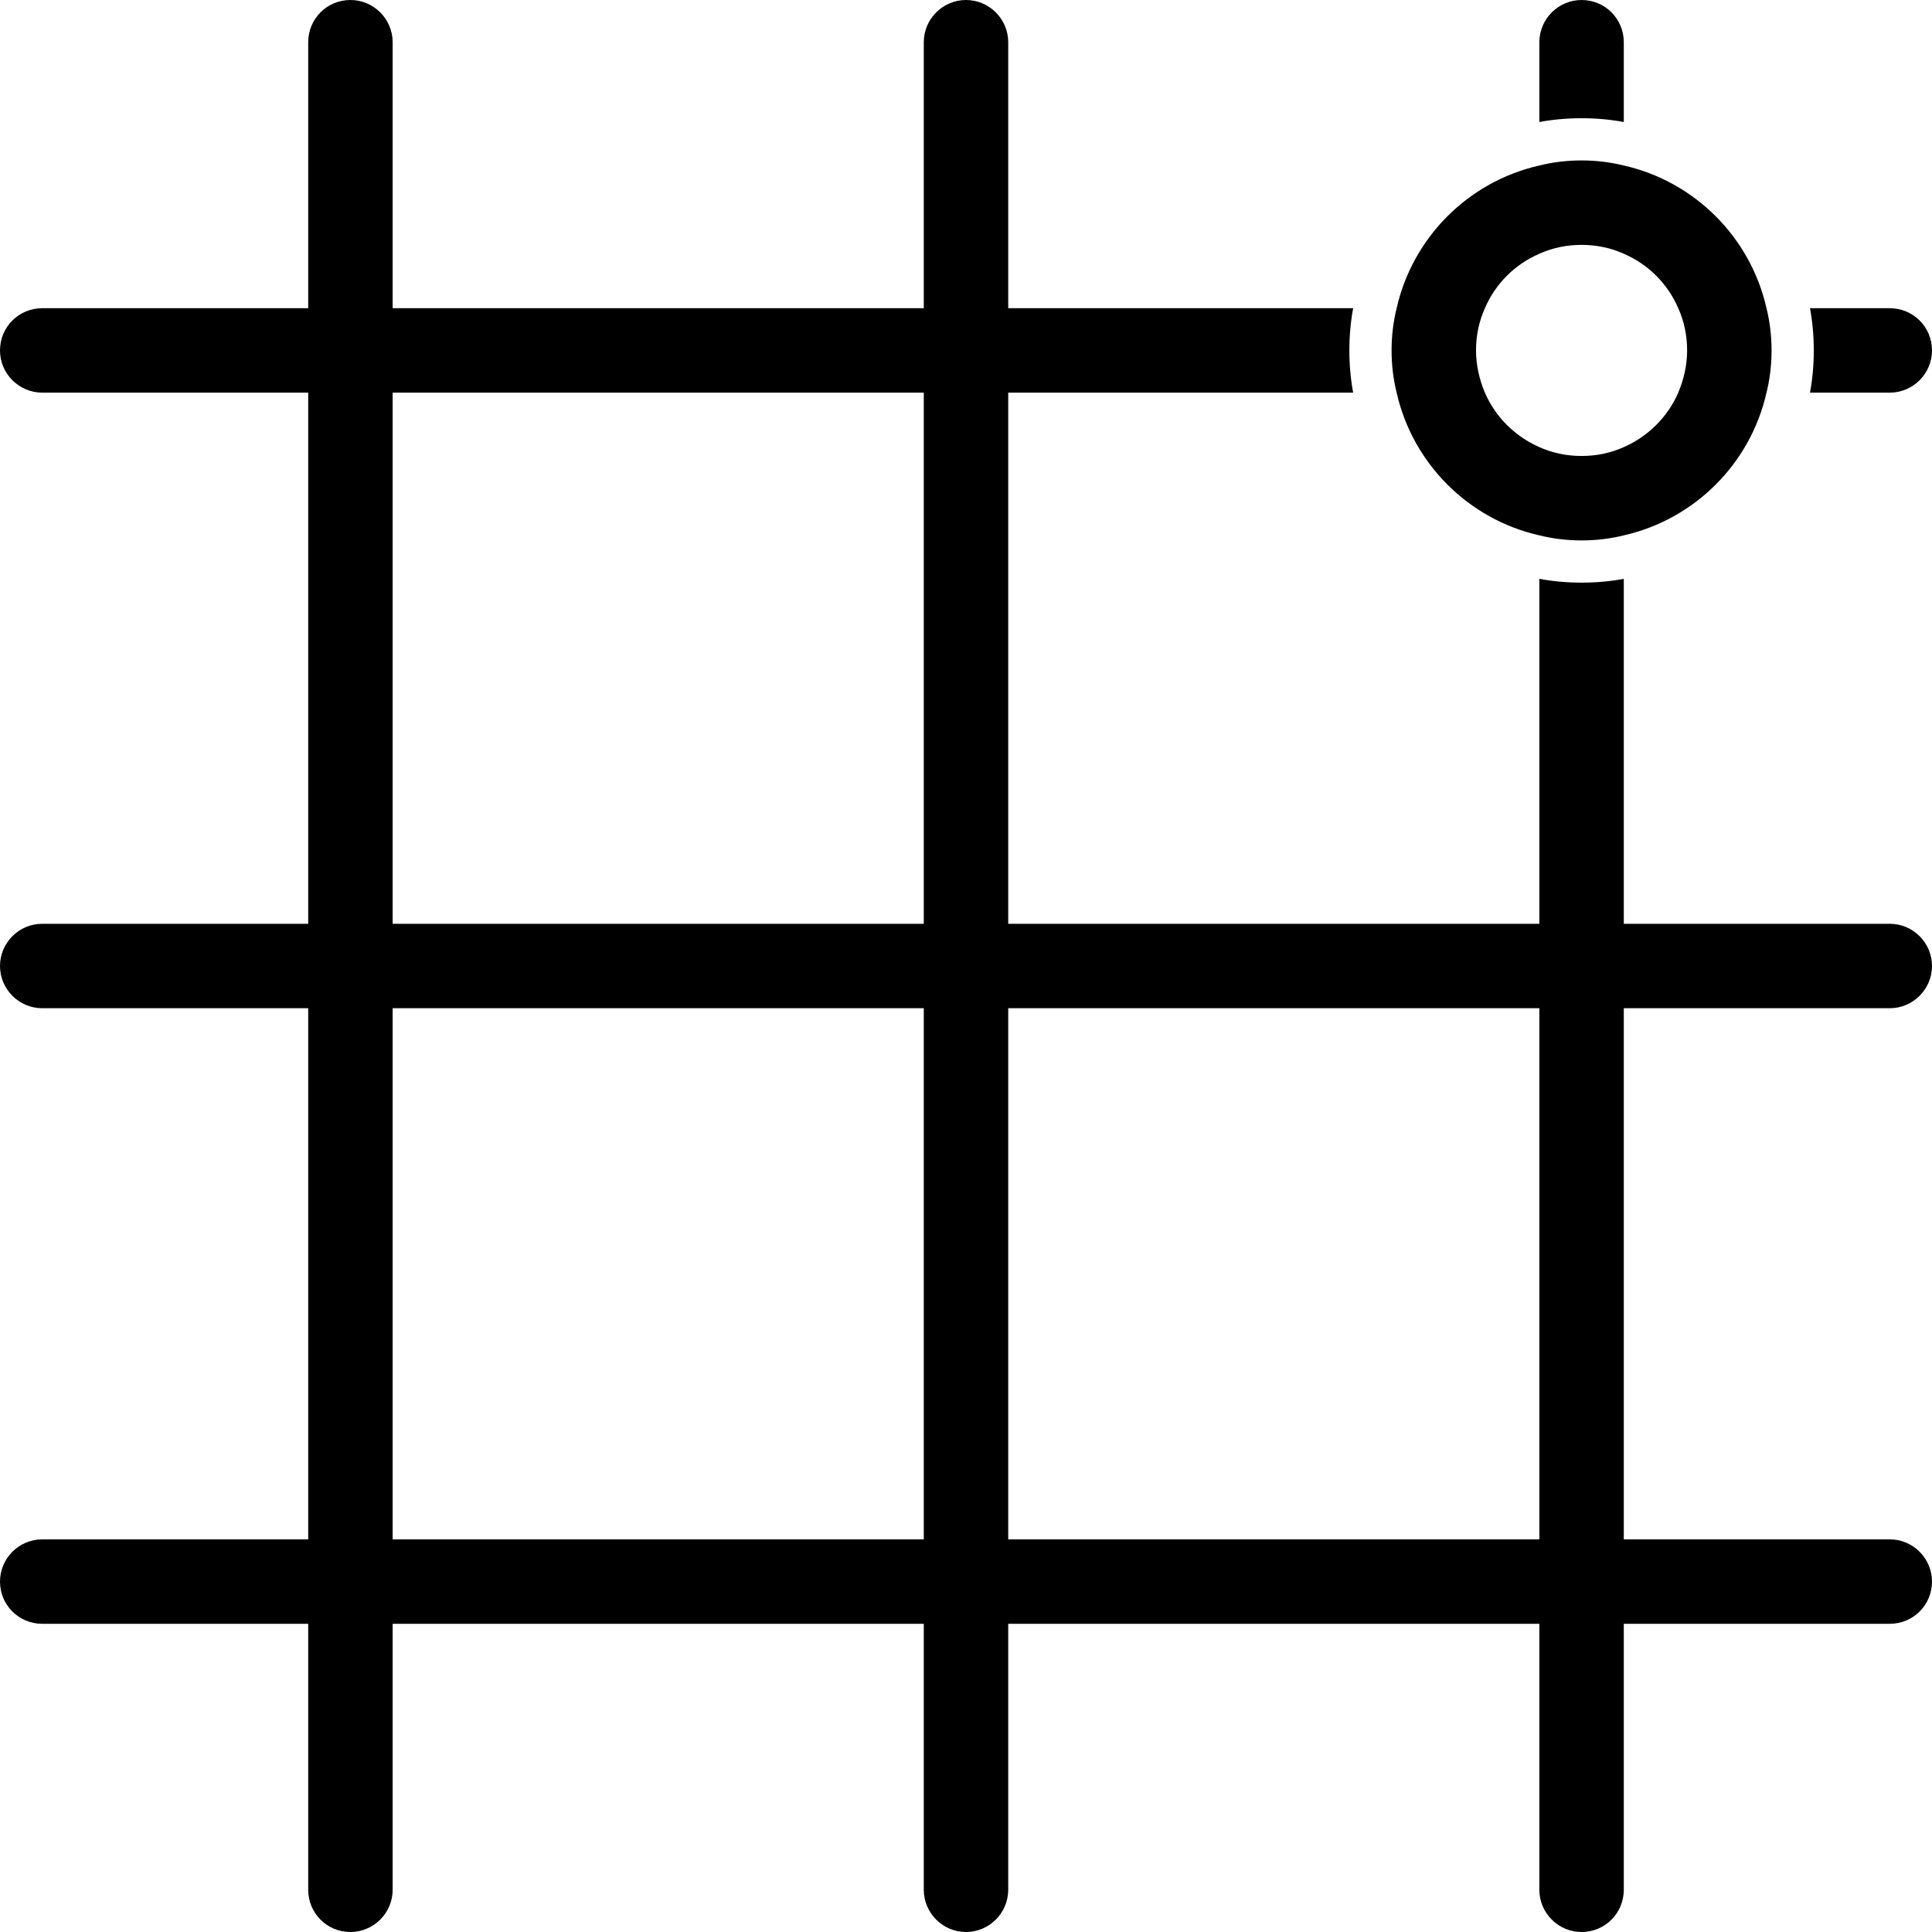 <?xml version="1.0" encoding="UTF-8"?>
<svg id="Layer_1" data-name="Layer 1" xmlns="http://www.w3.org/2000/svg" viewBox="0 0 45.76 45.76">
  <path fill="currentColor" d="M38.46,2.89v-1.89c0-.55-.44-1-1-1-.55,0-1,.45-1,1v1.89c.32-.06.66-.09,1-.09.34,0,.68.03,1,.09Z"/>
  <path fill="currentColor" d="M44.76,23.88c.55,0,1-.45,1-1s-.45-1-1-1h-6.3v-8.17c-.32.06-.66.09-1,.09-.34,0-.68-.03-1-.09v8.17h-12.58v-12.58h8.17c-.06-.32-.09-.66-.09-1s.03-.68.09-1h-8.17V1c0-.55-.45-1-1-1s-1,.45-1,1v6.3h-12.58V1c0-.55-.45-1-1-1-.56,0-1,.45-1,1v6.3H1c-.55,0-1,.44-1,1,0,.55.45,1,1,1h6.3v12.58H1c-.55,0-1,.45-1,1s.45,1,1,1h6.3v12.58H1c-.55,0-1,.45-1,1,0,.56.45,1,1,1h6.3v6.3c0,.55.44,1,1,1,.55,0,1-.45,1-1v-6.3h12.58v6.3c0,.55.45,1,1,1s1-.45,1-1v-6.3h12.58v6.3c0,.55.45,1,1,1,.56,0,1-.45,1-1v-6.3h6.3c.55,0,1-.44,1-1,0-.55-.45-1-1-1h-6.3v-12.58h6.3ZM21.88,36.46h-12.58v-12.58h12.58v12.58ZM21.88,21.88h-12.58v-12.58h12.58v12.58ZM36.46,36.46h-12.58v-12.58h12.58v12.58Z"/>
  <path fill="currentColor" d="M44.76,9.3c.55,0,1-.45,1-1,0-.56-.45-1-1-1h-1.89c.06.32.09.66.09,1s-.03.68-.09,1h1.89Z"/>
  <path fill="currentColor" d="M36.46,12.68c.32.08.66.12,1,.12.34,0,.68-.04,1-.12,1.68-.38,3-1.7,3.38-3.38.08-.32.12-.66.12-1s-.04-.68-.12-1c-.38-1.68-1.7-3-3.38-3.38-.32-.08-.66-.12-1-.12-.34,0-.68.04-1,.12-1.68.38-3,1.7-3.38,3.38-.08.32-.12.66-.12,1s.04.68.12,1c.38,1.68,1.7,3,3.38,3.38ZM35.17,7.3c.25-.58.71-1.04,1.29-1.29.31-.14.65-.21,1-.21.35,0,.69.07,1,.21.58.25,1.04.71,1.29,1.29.14.31.21.65.21,1s-.08.69-.21,1c-.25.58-.72,1.04-1.29,1.29-.31.14-.65.21-1,.21-.35,0-.69-.07-1-.21-.57-.25-1.04-.71-1.29-1.29-.13-.31-.21-.65-.21-1s.07-.69.21-1Z"/>
</svg>